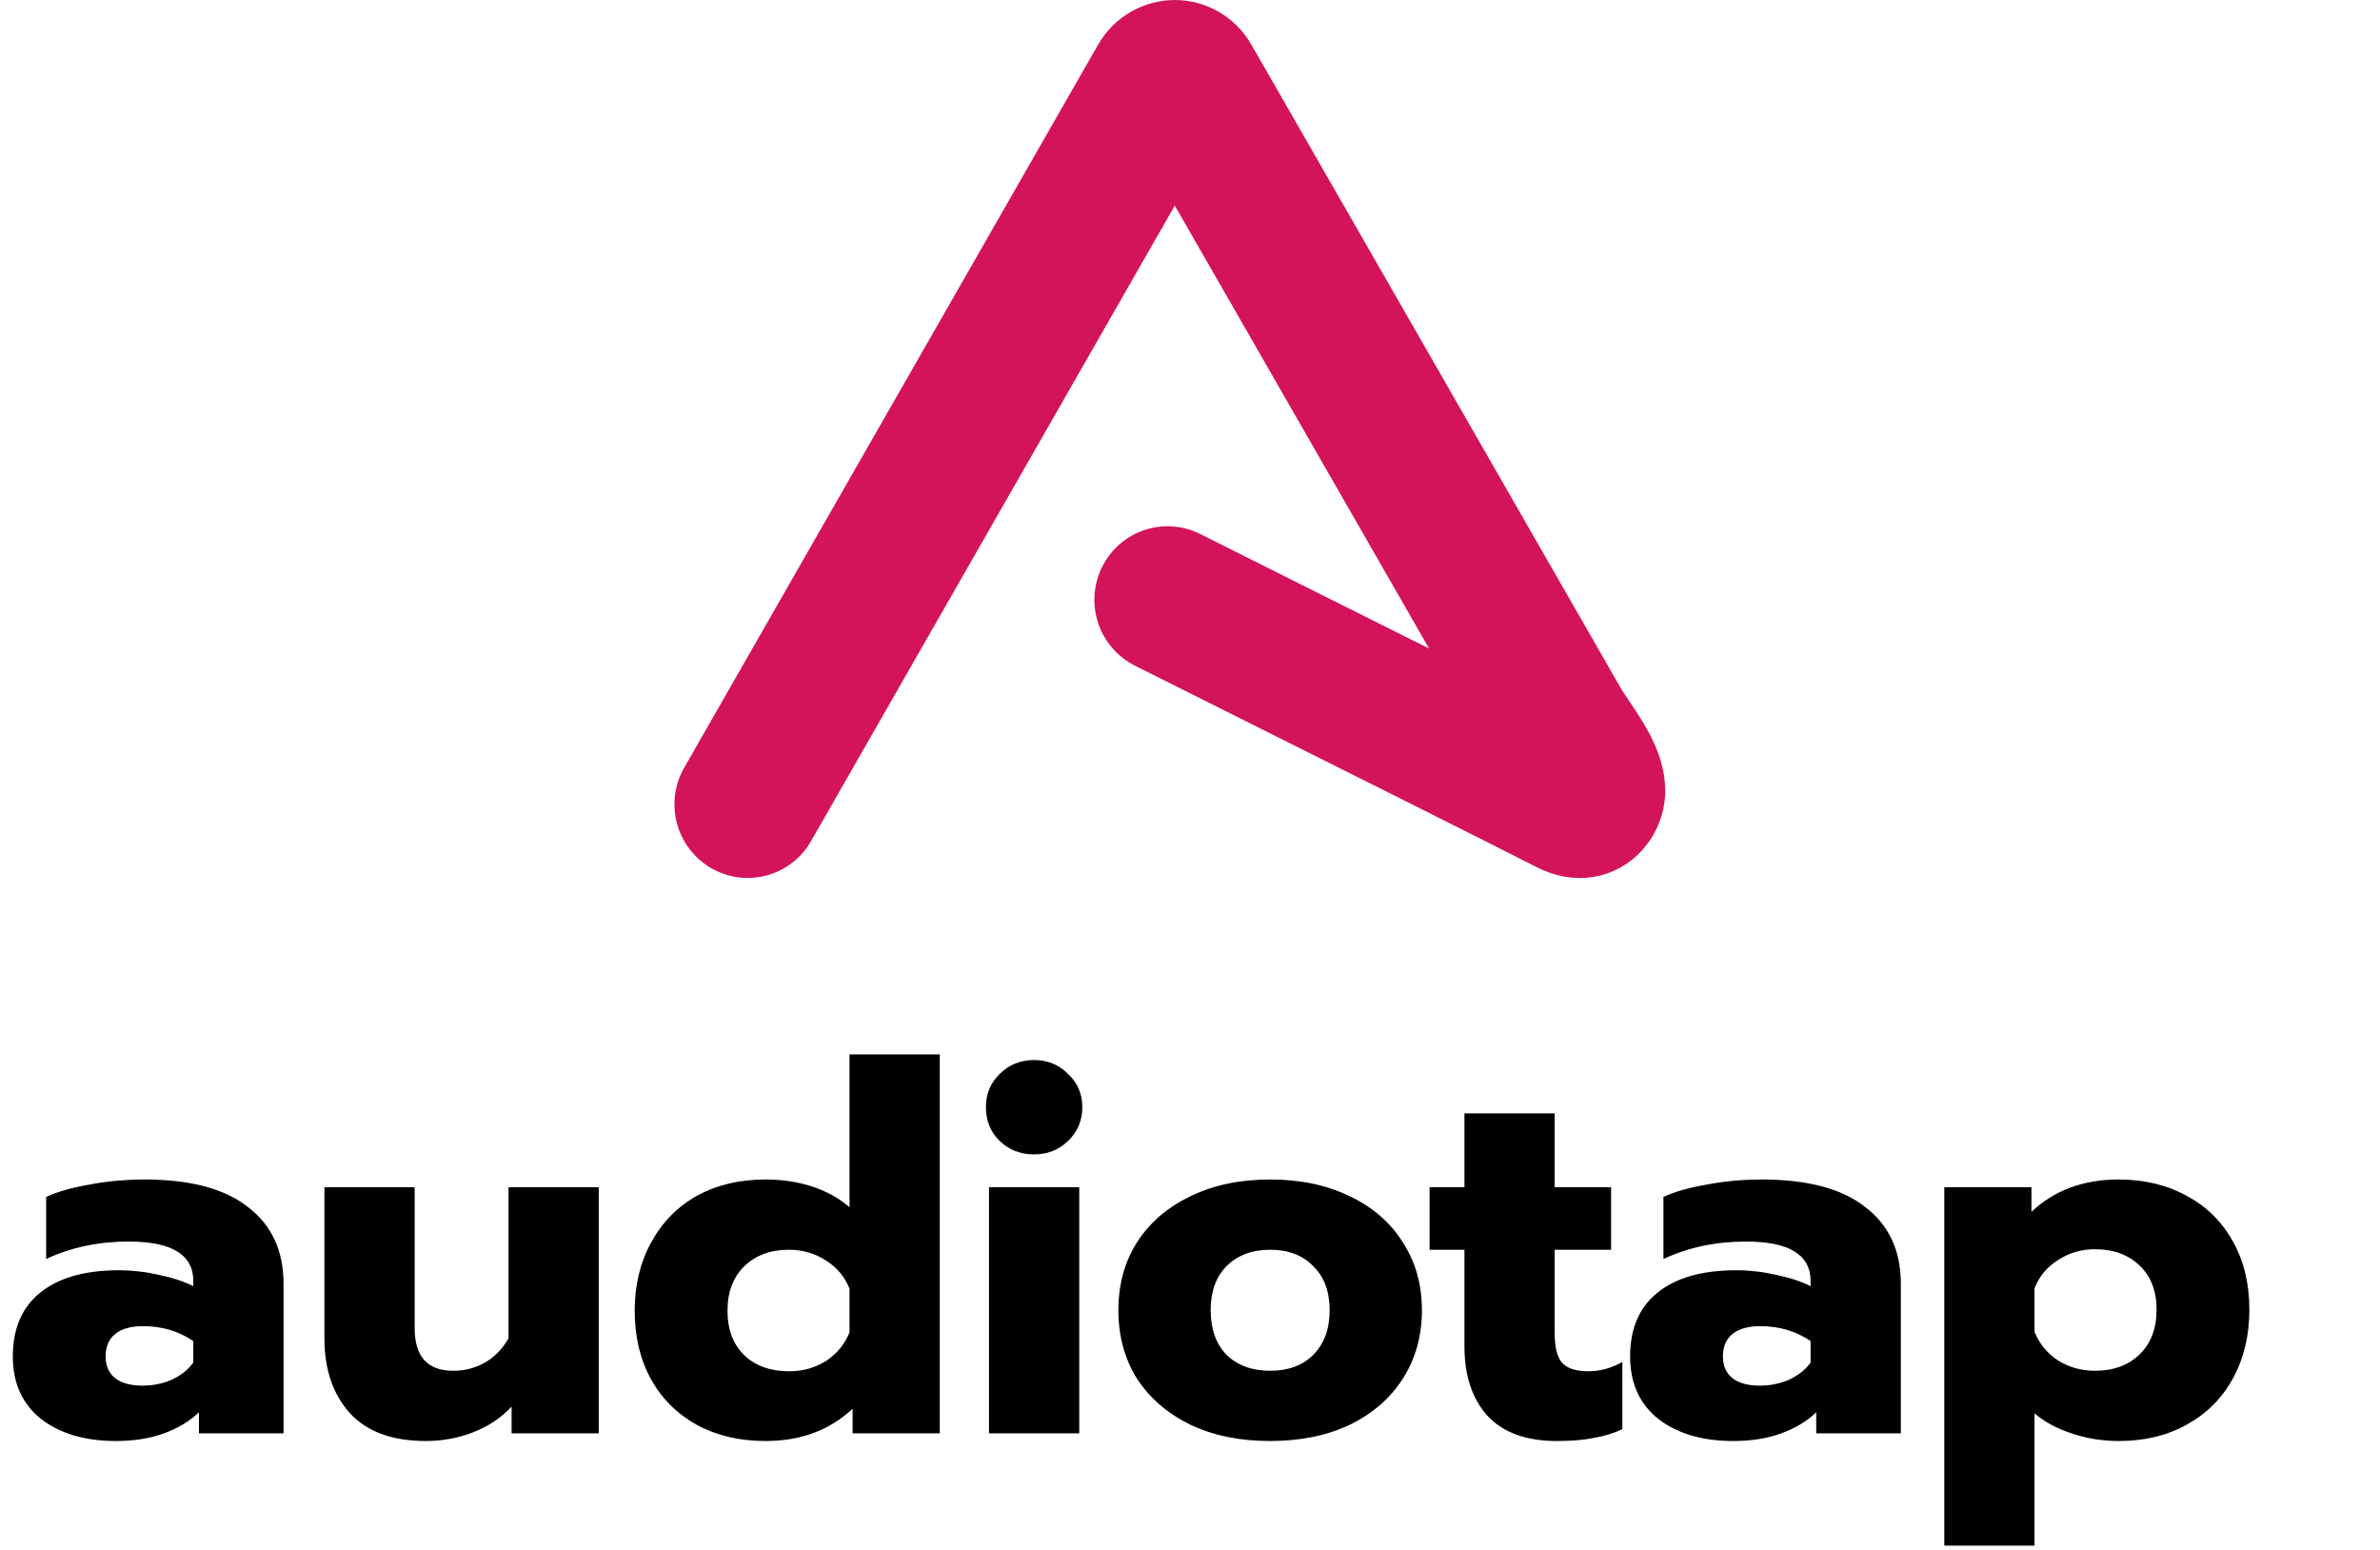 <svg width="367" height="239" viewBox="0 0 367 239" fill="none" xmlns="http://www.w3.org/2000/svg">
<path d="M17.868 222.186C13.124 222.186 9.277 221.053 6.325 218.786C3.426 216.467 1.977 213.252 1.977 209.141C1.977 204.871 3.373 201.603 6.167 199.337C9.013 197.017 13.072 195.858 18.343 195.858C20.398 195.858 22.454 196.095 24.51 196.569C26.565 196.991 28.331 197.571 29.807 198.309V197.518C29.807 193.46 26.486 191.43 19.845 191.43C15.207 191.43 10.963 192.326 7.116 194.118V184.552C8.802 183.761 11.016 183.129 13.757 182.654C16.498 182.127 19.344 181.864 22.296 181.864C29.359 181.864 34.682 183.287 38.267 186.133C41.904 188.927 43.722 192.853 43.722 197.914V221H30.677V217.758C29.253 219.129 27.461 220.209 25.3 221C23.139 221.791 20.662 222.186 17.868 222.186ZM21.98 213.647C23.614 213.647 25.142 213.331 26.565 212.698C27.988 212.013 29.069 211.143 29.807 210.089V206.769C27.54 205.24 24.958 204.476 22.059 204.476C20.214 204.476 18.791 204.871 17.789 205.662C16.788 206.452 16.287 207.612 16.287 209.141C16.287 210.564 16.761 211.671 17.71 212.461C18.712 213.252 20.135 213.647 21.98 213.647ZM65.684 222.186C60.465 222.186 56.539 220.736 53.903 217.837C51.321 214.938 50.029 211.117 50.029 206.373V183.05H63.944V204.792C63.944 209.167 65.921 211.354 69.874 211.354C71.666 211.354 73.3 210.933 74.776 210.089C76.252 209.246 77.464 208.007 78.413 206.373V183.05H92.328V221H78.887V216.889C77.253 218.628 75.277 219.946 72.957 220.842C70.638 221.738 68.214 222.186 65.684 222.186ZM118.033 222.186C114.08 222.186 110.575 221.369 107.517 219.735C104.46 218.048 102.088 215.703 100.402 212.698C98.715 209.641 97.872 206.11 97.872 202.104C97.872 198.151 98.715 194.646 100.402 191.588C102.088 188.479 104.434 186.08 107.438 184.394C110.495 182.707 114.027 181.864 118.033 181.864C120.668 181.864 123.093 182.233 125.307 182.971C127.52 183.708 129.418 184.763 130.999 186.133V162.572H144.914V221H131.474V217.205C127.942 220.526 123.462 222.186 118.033 222.186ZM121.67 211.433C123.778 211.433 125.676 210.906 127.362 209.852C129.049 208.745 130.261 207.269 130.999 205.425V198.704C130.261 196.859 129.049 195.41 127.362 194.356C125.676 193.249 123.778 192.695 121.67 192.695C118.823 192.695 116.531 193.539 114.791 195.225C113.052 196.912 112.182 199.205 112.182 202.104C112.182 205.003 113.052 207.296 114.791 208.982C116.531 210.616 118.823 211.433 121.67 211.433ZM159.465 177.99C157.357 177.99 155.591 177.304 154.168 175.934C152.745 174.564 152.033 172.824 152.033 170.716C152.033 168.66 152.745 166.947 154.168 165.577C155.591 164.154 157.357 163.442 159.465 163.442C161.521 163.442 163.26 164.154 164.683 165.577C166.159 166.947 166.897 168.66 166.897 170.716C166.897 172.771 166.159 174.511 164.683 175.934C163.26 177.304 161.521 177.99 159.465 177.99ZM152.507 183.05H166.423V221H152.507V183.05ZM195.859 222.186C191.168 222.186 187.057 221.343 183.526 219.656C179.994 217.917 177.253 215.545 175.303 212.54C173.406 209.483 172.457 205.978 172.457 202.025C172.457 198.072 173.406 194.593 175.303 191.588C177.253 188.531 179.994 186.159 183.526 184.473C187.057 182.733 191.168 181.864 195.859 181.864C200.551 181.864 204.662 182.733 208.193 184.473C211.725 186.159 214.439 188.531 216.337 191.588C218.287 194.593 219.262 198.072 219.262 202.025C219.262 205.978 218.287 209.483 216.337 212.54C214.439 215.545 211.725 217.917 208.193 219.656C204.662 221.343 200.551 222.186 195.859 222.186ZM195.859 211.354C198.653 211.354 200.867 210.537 202.501 208.903C204.187 207.217 205.031 204.924 205.031 202.025C205.031 199.126 204.187 196.859 202.501 195.225C200.867 193.539 198.653 192.695 195.859 192.695C193.066 192.695 190.826 193.539 189.139 195.225C187.505 196.859 186.688 199.126 186.688 202.025C186.688 204.924 187.505 207.217 189.139 208.903C190.826 210.537 193.066 211.354 195.859 211.354ZM240.052 222.186C235.361 222.186 231.803 220.895 229.379 218.312C227.007 215.676 225.821 212.092 225.821 207.559V192.695H220.444V183.05H225.821V171.665H239.736V183.05H248.433V192.695H239.736V205.662C239.736 207.717 240.105 209.193 240.843 210.089C241.633 210.985 243.004 211.433 244.954 211.433C246.693 211.433 248.433 210.959 250.172 210.01V220.367C248.802 221 247.326 221.448 245.745 221.712C244.216 222.028 242.319 222.186 240.052 222.186ZM267.257 222.186C262.514 222.186 258.666 221.053 255.714 218.786C252.815 216.467 251.366 213.252 251.366 209.141C251.366 204.871 252.762 201.603 255.556 199.337C258.402 197.017 262.461 195.858 267.732 195.858C269.787 195.858 271.843 196.095 273.899 196.569C275.954 196.991 277.72 197.571 279.196 198.309V197.518C279.196 193.46 275.875 191.43 269.234 191.43C264.596 191.43 260.352 192.326 256.505 194.118V184.552C258.191 183.761 260.405 183.129 263.146 182.654C265.887 182.127 268.733 181.864 271.685 181.864C278.748 181.864 284.071 183.287 287.656 186.133C291.293 188.927 293.111 192.853 293.111 197.914V221H280.066V217.758C278.642 219.129 276.85 220.209 274.689 221C272.528 221.791 270.051 222.186 267.257 222.186ZM271.369 213.647C273.003 213.647 274.531 213.331 275.954 212.698C277.377 212.013 278.458 211.143 279.196 210.089V206.769C276.929 205.24 274.347 204.476 271.448 204.476C269.603 204.476 268.18 204.871 267.178 205.662C266.177 206.452 265.676 207.612 265.676 209.141C265.676 210.564 266.15 211.671 267.099 212.461C268.101 213.252 269.524 213.647 271.369 213.647ZM299.813 183.05H313.254V186.845C316.786 183.524 321.266 181.864 326.695 181.864C330.648 181.864 334.153 182.707 337.21 184.394C340.268 186.028 342.639 188.373 344.326 191.43C346.013 194.435 346.856 197.94 346.856 201.946C346.856 205.899 346.013 209.43 344.326 212.54C342.639 215.597 340.268 217.969 337.21 219.656C334.206 221.343 330.701 222.186 326.695 222.186C324.165 222.186 321.74 221.791 319.421 221C317.155 220.262 315.257 219.234 313.729 217.917V238.315H299.813V183.05ZM323.058 211.354C325.904 211.354 328.197 210.511 329.937 208.824C331.676 207.138 332.546 204.845 332.546 201.946C332.546 199.047 331.676 196.78 329.937 195.146C328.197 193.46 325.904 192.616 323.058 192.616C320.95 192.616 319.052 193.17 317.366 194.277C315.679 195.331 314.467 196.78 313.729 198.625V205.345C314.467 207.19 315.679 208.666 317.366 209.773C319.052 210.827 320.95 211.354 323.058 211.354Z" fill="black"/>
<path fill-rule="evenodd" clip-rule="evenodd" d="M256.779 121.566C256.909 127.922 252.644 133.581 246.64 135.02C245.652 135.259 244.639 135.38 243.623 135.38C240.269 135.38 237.726 134.094 236.731 133.589L234.074 132.248C232.373 131.382 230.67 130.519 228.966 129.66C217.189 123.733 209.11 119.705 200.556 115.432C193.128 111.718 185.455 107.882 175.002 102.636C172.319 101.282 170.281 98.92 169.334 96.067C168.387 93.215 168.608 90.103 169.948 87.413C170.605 86.083 171.519 84.896 172.636 83.921C173.754 82.946 175.053 82.201 176.459 81.729C177.865 81.257 179.35 81.068 180.83 81.172C182.309 81.276 183.754 81.671 185.08 82.336C195.51 87.573 203.183 91.402 210.603 95.109L220.374 99.994L220.19 99.688L211.093 83.837L197.692 60.504L181.197 31.772L181.159 31.695L125.066 129.683C124.332 130.973 123.351 132.104 122.178 133.012C121.005 133.921 119.663 134.588 118.231 134.976C116.799 135.364 115.305 135.465 113.833 135.273C112.362 135.08 110.944 134.599 109.659 133.857C107.06 132.345 105.165 129.867 104.387 126.963C103.61 124.059 104.013 120.965 105.509 118.357L169.343 6.861C170.536 4.782 172.255 3.053 174.328 1.848C176.401 0.644 178.754 0.006 181.151 0C185.999 0 190.524 2.627 192.944 6.854L196.674 13.34L201.597 21.916L215.534 46.184L237.933 85.207L248.394 103.425V103.433L250.002 106.235C250.178 106.542 250.691 107.292 251.104 107.905C253.578 111.58 256.664 116.16 256.771 121.566" fill="#D4145A"/>
</svg>
